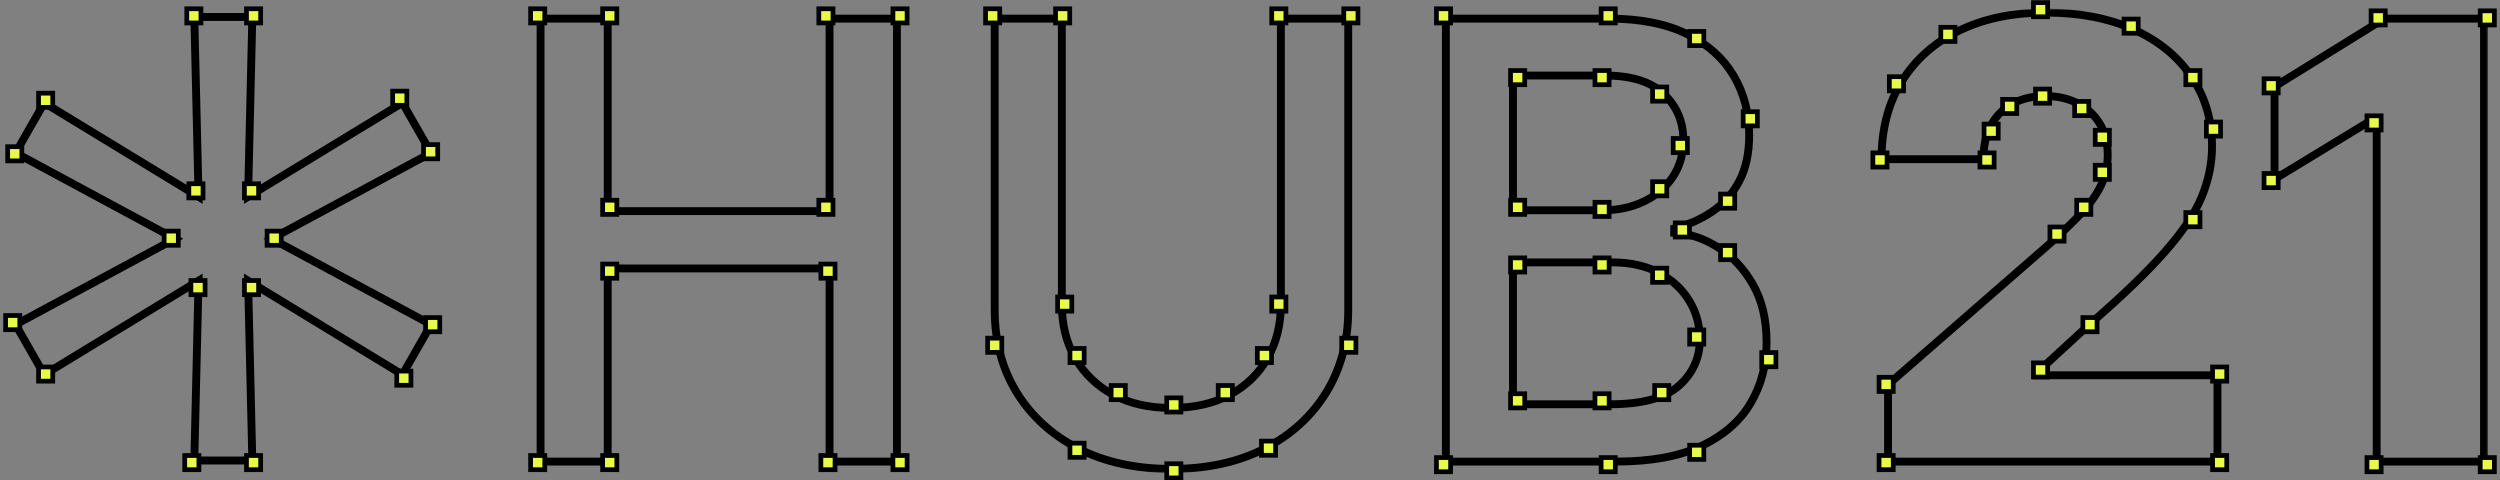 <svg width="635" height="122" viewBox="0 0 635 122" fill="none" xmlns="http://www.w3.org/2000/svg">
<rect x="0" y="0" width="635" height="122" fill="#808080" stroke="none"/>
<mask id="path-1-outside-1_2476_78711" maskUnits="userSpaceOnUse" x="1.963" y="2.196" width="630" height="118" fill="black">
<rect fill="white" x="1.963" y="2.196" width="630" height="118"/>
<path d="M49.355 116.967L50.435 71.298L11.233 95.159L3.963 82.446L44.442 60.638L3.963 38.831L11.233 26.117L50.435 49.979L49.355 4.31H64.092L63.011 49.979L102.213 26.117L109.484 38.831L69.004 60.638L109.484 82.446L102.213 95.159L63.011 71.298L64.092 116.967H49.355Z"/>
<path d="M137.305 117.24V4.734H154.359V53.626H210.709V4.734H227.819V117.24H210.709V68.183H154.359V117.24H137.305Z"/>
<path d="M325.342 4.734H342.451V78.731C342.451 86.605 340.593 93.581 336.877 99.661C333.161 105.704 327.936 110.465 321.202 113.944C314.469 117.386 306.577 119.108 297.525 119.108C288.511 119.108 280.637 117.386 273.903 113.944C267.17 110.465 261.945 105.704 258.229 99.661C254.513 93.581 252.655 86.605 252.655 78.731V4.734H269.709V77.357C269.709 82.448 270.831 86.971 273.075 90.926C275.357 94.881 278.576 97.994 282.734 100.265C286.892 102.499 291.822 103.616 297.525 103.616C303.265 103.616 308.214 102.499 312.372 100.265C316.566 97.994 319.767 94.881 321.975 90.926C324.22 86.971 325.342 82.448 325.342 77.357V4.734Z"/>
<path d="M367.246 117.24V4.734H408.639C416.66 4.734 423.302 6.052 428.563 8.689C433.825 11.29 437.762 14.824 440.374 19.292C442.987 23.723 444.293 28.722 444.293 34.289C444.293 38.976 443.428 42.932 441.699 46.155C439.97 49.341 437.652 51.904 434.745 53.845C431.875 55.75 428.711 57.141 425.252 58.02V59.119C429.005 59.302 432.666 60.511 436.235 62.745C439.841 64.942 442.821 68.073 445.176 72.139C447.531 76.204 448.708 81.148 448.708 86.971C448.708 92.721 447.347 97.885 444.624 102.462C441.938 107.004 437.78 110.611 432.151 113.284C426.521 115.921 419.328 117.24 410.571 117.24H367.246ZM384.3 102.682H408.915C417.084 102.682 422.934 101.107 426.466 97.958C429.998 94.808 431.765 90.871 431.765 86.147C431.765 82.594 430.863 79.335 429.06 76.368C427.257 73.402 424.682 71.04 421.333 69.282C418.022 67.524 414.085 66.645 409.522 66.645H384.3V102.682ZM384.3 53.406H407.149C410.976 53.406 414.416 52.673 417.47 51.209C420.561 49.744 423.008 47.693 424.81 45.056C426.65 42.382 427.57 39.233 427.57 35.607C427.57 30.956 425.933 27.056 422.658 23.906C419.383 20.756 414.361 19.182 407.591 19.182H384.3V53.406Z"/>
<path d="M479.564 117.24V97.683L520.792 61.756C523.882 58.973 526.513 56.427 528.684 54.12C530.855 51.776 532.511 49.432 533.651 47.088C534.792 44.708 535.362 42.126 535.362 39.343C535.362 36.23 534.681 33.575 533.32 31.377C531.959 29.143 530.082 27.422 527.691 26.213C525.299 25.005 522.558 24.401 519.467 24.401C516.34 24.401 513.598 25.041 511.243 26.323C508.889 27.568 507.049 29.381 505.724 31.762C504.437 34.142 503.793 37.035 503.793 40.441H477.908C477.908 32.787 479.637 26.177 483.096 20.61C486.555 15.043 491.411 10.758 497.666 7.755C503.958 4.716 511.262 3.196 519.577 3.196C528.15 3.196 535.601 4.624 541.93 7.481C548.258 10.337 553.152 14.329 556.611 19.456C560.106 24.547 561.854 30.462 561.854 37.2C561.854 41.485 560.989 45.733 559.26 49.945C557.531 54.157 554.422 58.808 549.933 63.898C545.481 68.989 539.152 75.087 530.947 82.192L517.425 94.607V95.321H563.234V117.24H479.564Z"/>
<path d="M630.94 4.734V117.24H603.675V30.114H603.013L577.735 45.495V21.983L605.607 4.734H630.94Z"/>
</mask>
<path d="M49.355 116.967L50.435 71.298L11.233 95.159L3.963 82.446L44.442 60.638L3.963 38.831L11.233 26.117L50.435 49.979L49.355 4.31H64.092L63.011 49.979L102.213 26.117L109.484 38.831L69.004 60.638L109.484 82.446L102.213 95.159L63.011 71.298L64.092 116.967H49.355Z" stroke="black" stroke-width="2" mask="url(#path-1-outside-1_2476_78711)"/>
<path d="M137.305 117.24V4.734H154.359V53.626H210.709V4.734H227.819V117.24H210.709V68.183H154.359V117.24H137.305Z" stroke="black" stroke-width="2" mask="url(#path-1-outside-1_2476_78711)"/>
<path d="M325.342 4.734H342.451V78.731C342.451 86.605 340.593 93.581 336.877 99.661C333.161 105.704 327.936 110.465 321.202 113.944C314.469 117.386 306.577 119.108 297.525 119.108C288.511 119.108 280.637 117.386 273.903 113.944C267.17 110.465 261.945 105.704 258.229 99.661C254.513 93.581 252.655 86.605 252.655 78.731V4.734H269.709V77.357C269.709 82.448 270.831 86.971 273.075 90.926C275.357 94.881 278.576 97.994 282.734 100.265C286.892 102.499 291.822 103.616 297.525 103.616C303.265 103.616 308.214 102.499 312.372 100.265C316.566 97.994 319.767 94.881 321.975 90.926C324.22 86.971 325.342 82.448 325.342 77.357V4.734Z" stroke="black" stroke-width="2" mask="url(#path-1-outside-1_2476_78711)"/>
<path d="M367.246 117.24V4.734H408.639C416.66 4.734 423.302 6.052 428.563 8.689C433.825 11.29 437.762 14.824 440.374 19.292C442.987 23.723 444.293 28.722 444.293 34.289C444.293 38.976 443.428 42.932 441.699 46.155C439.97 49.341 437.652 51.904 434.745 53.845C431.875 55.75 428.711 57.141 425.252 58.02V59.119C429.005 59.302 432.666 60.511 436.235 62.745C439.841 64.942 442.821 68.073 445.176 72.139C447.531 76.204 448.708 81.148 448.708 86.971C448.708 92.721 447.347 97.885 444.624 102.462C441.938 107.004 437.78 110.611 432.151 113.284C426.521 115.921 419.328 117.24 410.571 117.24H367.246ZM384.3 102.682H408.915C417.084 102.682 422.934 101.107 426.466 97.958C429.998 94.808 431.765 90.871 431.765 86.147C431.765 82.594 430.863 79.335 429.06 76.368C427.257 73.402 424.682 71.04 421.333 69.282C418.022 67.524 414.085 66.645 409.522 66.645H384.3V102.682ZM384.3 53.406H407.149C410.976 53.406 414.416 52.673 417.47 51.209C420.561 49.744 423.008 47.693 424.81 45.056C426.65 42.382 427.57 39.233 427.57 35.607C427.57 30.956 425.933 27.056 422.658 23.906C419.383 20.756 414.361 19.182 407.591 19.182H384.3V53.406Z" stroke="black" stroke-width="2" mask="url(#path-1-outside-1_2476_78711)"/>
<path d="M479.564 117.24V97.683L520.792 61.756C523.882 58.973 526.513 56.427 528.684 54.12C530.855 51.776 532.511 49.432 533.651 47.088C534.792 44.708 535.362 42.126 535.362 39.343C535.362 36.23 534.681 33.575 533.32 31.377C531.959 29.143 530.082 27.422 527.691 26.213C525.299 25.005 522.558 24.401 519.467 24.401C516.34 24.401 513.598 25.041 511.243 26.323C508.889 27.568 507.049 29.381 505.724 31.762C504.437 34.142 503.793 37.035 503.793 40.441H477.908C477.908 32.787 479.637 26.177 483.096 20.61C486.555 15.043 491.411 10.758 497.666 7.755C503.958 4.716 511.262 3.196 519.577 3.196C528.15 3.196 535.601 4.624 541.93 7.481C548.258 10.337 553.152 14.329 556.611 19.456C560.106 24.547 561.854 30.462 561.854 37.2C561.854 41.485 560.989 45.733 559.26 49.945C557.531 54.157 554.422 58.808 549.933 63.898C545.481 68.989 539.152 75.087 530.947 82.192L517.425 94.607V95.321H563.234V117.24H479.564Z" stroke="black" stroke-width="2" mask="url(#path-1-outside-1_2476_78711)"/>
<path d="M630.94 4.734V117.24H603.675V30.114H603.013L577.735 45.495V21.983L605.607 4.734H630.94Z" stroke="black" stroke-width="2" mask="url(#path-1-outside-1_2476_78711)"/>
<rect x="47.442" y="2.229" width="3.601" height="3.601" fill="#E8FA48" stroke="black" stroke-width="1.2"/>
<rect x="62.608" y="2.229" width="3.601" height="3.601" fill="#E8FA48" stroke="black" stroke-width="1.2"/>
<rect x="62.085" y="46.674" width="3.601" height="3.601" fill="#E8FA48" stroke="black" stroke-width="1.2"/>
<rect x="47.965" y="46.674" width="3.601" height="3.601" fill="#E8FA48" stroke="black" stroke-width="1.2"/>
<rect x="9.794" y="23.667" width="3.601" height="3.601" fill="#E8FA48" stroke="black" stroke-width="1.2"/>
<rect x="1.95" y="37.263" width="3.601" height="3.601" fill="#E8FA48" stroke="black" stroke-width="1.2"/>
<rect x="41.69" y="58.703" width="3.601" height="3.601" fill="#E8FA48" stroke="black" stroke-width="1.2"/>
<rect x="67.837" y="58.703" width="3.601" height="3.601" fill="#E8FA48" stroke="black" stroke-width="1.2"/>
<rect x="99.735" y="23.143" width="3.601" height="3.601" fill="#E8FA48" stroke="black" stroke-width="1.2"/>
<rect x="107.579" y="36.739" width="3.601" height="3.601" fill="#E8FA48" stroke="black" stroke-width="1.2"/>
<rect x="62.085" y="71.253" width="3.601" height="3.601" fill="#E8FA48" stroke="black" stroke-width="1.2"/>
<rect x="62.608" y="115.701" width="3.601" height="3.601" fill="#E8FA48" stroke="black" stroke-width="1.2"/>
<rect x="46.92" y="115.701" width="3.601" height="3.601" fill="#E8FA48" stroke="black" stroke-width="1.2"/>
<rect x="9.794" y="93.213" width="3.601" height="3.601" fill="#E8FA48" stroke="black" stroke-width="1.2"/>
<rect x="1.426" y="80.141" width="3.601" height="3.601" fill="#E8FA48" stroke="black" stroke-width="1.2"/>
<rect x="108.102" y="80.664" width="3.601" height="3.601" fill="#E8FA48" stroke="black" stroke-width="1.2"/>
<rect x="100.78" y="94.26" width="3.601" height="3.601" fill="#E8FA48" stroke="black" stroke-width="1.2"/>
<rect x="134.77" y="2.229" width="3.601" height="3.601" fill="#E8FA48" stroke="black" stroke-width="1.2"/>
<rect x="153.073" y="2.229" width="3.601" height="3.601" fill="#E8FA48" stroke="black" stroke-width="1.2"/>
<rect x="153.073" y="50.858" width="3.601" height="3.601" fill="#E8FA48" stroke="black" stroke-width="1.2"/>
<rect x="207.979" y="50.858" width="3.601" height="3.601" fill="#E8FA48" stroke="black" stroke-width="1.2"/>
<rect x="207.979" y="2.229" width="3.601" height="3.601" fill="#E8FA48" stroke="black" stroke-width="1.2"/>
<rect x="226.803" y="2.229" width="3.601" height="3.601" fill="#E8FA48" stroke="black" stroke-width="1.2"/>
<rect x="226.803" y="115.701" width="3.601" height="3.601" fill="#E8FA48" stroke="black" stroke-width="1.2"/>
<rect x="250.335" y="2.229" width="3.601" height="3.601" fill="#E8FA48" stroke="black" stroke-width="1.2"/>
<rect x="268.114" y="2.229" width="3.601" height="3.601" fill="#E8FA48" stroke="black" stroke-width="1.2"/>
<rect x="323.02" y="2.229" width="3.601" height="3.601" fill="#E8FA48" stroke="black" stroke-width="1.2"/>
<rect x="323.02" y="75.437" width="3.601" height="3.601" fill="#E8FA48" stroke="black" stroke-width="1.2"/>
<rect x="340.799" y="85.895" width="3.601" height="3.601" fill="#E8FA48" stroke="black" stroke-width="1.2"/>
<rect x="250.858" y="85.895" width="3.601" height="3.601" fill="#E8FA48" stroke="black" stroke-width="1.2"/>
<rect x="268.637" y="75.437" width="3.601" height="3.601" fill="#E8FA48" stroke="black" stroke-width="1.2"/>
<rect x="271.774" y="88.509" width="3.601" height="3.601" fill="#E8FA48" stroke="black" stroke-width="1.2"/>
<rect x="271.774" y="112.564" width="3.601" height="3.601" fill="#E8FA48" stroke="black" stroke-width="1.2"/>
<rect x="319.36" y="88.509" width="3.601" height="3.601" fill="#E8FA48" stroke="black" stroke-width="1.2"/>
<rect x="320.405" y="112.041" width="3.601" height="3.601" fill="#E8FA48" stroke="black" stroke-width="1.2"/>
<rect x="296.352" y="101.058" width="3.601" height="3.601" fill="#E8FA48" stroke="black" stroke-width="1.2"/>
<rect x="309.424" y="97.921" width="3.601" height="3.601" fill="#E8FA48" stroke="black" stroke-width="1.2"/>
<rect x="282.233" y="97.921" width="3.601" height="3.601" fill="#E8FA48" stroke="black" stroke-width="1.2"/>
<rect x="296.352" y="117.792" width="3.601" height="3.601" fill="#E8FA48" stroke="black" stroke-width="1.2"/>
<rect x="341.323" y="2.229" width="3.601" height="3.601" fill="#E8FA48" stroke="black" stroke-width="1.2"/>
<rect x="364.854" y="2.229" width="3.601" height="3.601" fill="#E8FA48" stroke="black" stroke-width="1.2"/>
<rect x="364.854" y="116.225" width="3.601" height="3.601" fill="#E8FA48" stroke="black" stroke-width="1.2"/>
<rect x="383.678" y="100.011" width="3.601" height="3.601" fill="#E8FA48" stroke="black" stroke-width="1.2"/>
<rect x="383.678" y="65.502" width="3.601" height="3.601" fill="#E8FA48" stroke="black" stroke-width="1.2"/>
<rect x="383.678" y="50.858" width="3.601" height="3.601" fill="#E8FA48" stroke="black" stroke-width="1.2"/>
<rect x="425.512" y="56.61" width="3.601" height="3.601" fill="#E8FA48" stroke="black" stroke-width="1.2"/>
<rect x="383.678" y="17.916" width="3.601" height="3.601" fill="#E8FA48" stroke="black" stroke-width="1.2"/>
<rect x="405.118" y="17.916" width="3.601" height="3.601" fill="#E8FA48" stroke="black" stroke-width="1.2"/>
<rect x="419.76" y="22.1" width="3.601" height="3.601" fill="#E8FA48" stroke="black" stroke-width="1.2"/>
<rect x="429.172" y="7.98" width="3.601" height="3.601" fill="#E8FA48" stroke="black" stroke-width="1.2"/>
<rect x="429.172" y="113.088" width="3.601" height="3.601" fill="#E8FA48" stroke="black" stroke-width="1.2"/>
<rect x="419.76" y="46.151" width="3.601" height="3.601" fill="#E8FA48" stroke="black" stroke-width="1.2"/>
<rect x="424.989" y="35.172" width="3.601" height="3.601" fill="#E8FA48" stroke="black" stroke-width="1.2"/>
<rect x="429.172" y="83.802" width="3.601" height="3.601" fill="#E8FA48" stroke="black" stroke-width="1.2"/>
<rect x="437.016" y="62.364" width="3.601" height="3.601" fill="#E8FA48" stroke="black" stroke-width="1.2"/>
<rect x="437.016" y="49.292" width="3.601" height="3.601" fill="#E8FA48" stroke="black" stroke-width="1.2"/>
<rect x="442.768" y="28.374" width="3.601" height="3.601" fill="#E8FA48" stroke="black" stroke-width="1.2"/>
<rect x="475.712" y="38.833" width="3.601" height="3.601" fill="#E8FA48" stroke="black" stroke-width="1.2"/>
<rect x="502.903" y="38.833" width="3.601" height="3.601" fill="#E8FA48" stroke="black" stroke-width="1.2"/>
<rect x="477.28" y="95.831" width="3.601" height="3.601" fill="#E8FA48" stroke="black" stroke-width="1.2"/>
<rect x="477.28" y="115.701" width="3.601" height="3.601" fill="#E8FA48" stroke="black" stroke-width="1.2"/>
<rect x="561.993" y="115.701" width="3.601" height="3.601" fill="#E8FA48" stroke="black" stroke-width="1.2"/>
<rect x="561.993" y="93.213" width="3.601" height="3.601" fill="#E8FA48" stroke="black" stroke-width="1.2"/>
<rect x="516.499" y="92.17" width="3.601" height="3.601" fill="#E8FA48" stroke="black" stroke-width="1.2"/>
<rect x="479.895" y="19.483" width="3.601" height="3.601" fill="#E8FA48" stroke="black" stroke-width="1.2"/>
<rect x="492.967" y="6.933" width="3.601" height="3.601" fill="#E8FA48" stroke="black" stroke-width="1.2"/>
<rect x="516.499" y="0.659" width="3.601" height="3.601" fill="#E8FA48" stroke="black" stroke-width="1.2"/>
<rect x="539.506" y="4.843" width="3.601" height="3.601" fill="#E8FA48" stroke="black" stroke-width="1.2"/>
<rect x="555.196" y="17.916" width="3.601" height="3.601" fill="#E8FA48" stroke="black" stroke-width="1.2"/>
<rect x="575.065" y="20.006" width="3.601" height="3.601" fill="#E8FA48" stroke="black" stroke-width="1.2"/>
<rect x="602.258" y="2.749" width="3.601" height="3.601" fill="#E8FA48" stroke="black" stroke-width="1.2"/>
<rect x="629.971" y="2.749" width="3.601" height="3.601" fill="#E8FA48" stroke="black" stroke-width="1.2"/>
<rect x="629.971" y="116.225" width="3.601" height="3.601" fill="#E8FA48" stroke="black" stroke-width="1.2"/>
<rect x="601.212" y="116.225" width="3.601" height="3.601" fill="#E8FA48" stroke="black" stroke-width="1.2"/>
<rect x="601.212" y="29.418" width="3.601" height="3.601" fill="#E8FA48" stroke="black" stroke-width="1.2"/>
<rect x="575.065" y="44.061" width="3.601" height="3.601" fill="#E8FA48" stroke="black" stroke-width="1.2"/>
<rect x="560.424" y="30.988" width="3.601" height="3.601" fill="#E8FA48" stroke="black" stroke-width="1.2"/>
<rect x="555.196" y="53.996" width="3.601" height="3.601" fill="#E8FA48" stroke="black" stroke-width="1.2"/>
<rect x="529.049" y="80.664" width="3.601" height="3.601" fill="#E8FA48" stroke="black" stroke-width="1.2"/>
<rect x="520.682" y="57.656" width="3.601" height="3.601" fill="#E8FA48" stroke="black" stroke-width="1.2"/>
<rect x="527.481" y="50.858" width="3.601" height="3.601" fill="#E8FA48" stroke="black" stroke-width="1.2"/>
<rect x="532.186" y="41.97" width="3.601" height="3.601" fill="#E8FA48" stroke="black" stroke-width="1.2"/>
<rect x="532.186" y="33.079" width="3.601" height="3.601" fill="#E8FA48" stroke="black" stroke-width="1.2"/>
<rect x="526.958" y="25.76" width="3.601" height="3.601" fill="#E8FA48" stroke="black" stroke-width="1.2"/>
<rect x="517.022" y="22.62" width="3.601" height="3.601" fill="#E8FA48" stroke="black" stroke-width="1.2"/>
<rect x="508.655" y="25.237" width="3.601" height="3.601" fill="#E8FA48" stroke="black" stroke-width="1.2"/>
<rect x="503.95" y="31.511" width="3.601" height="3.601" fill="#E8FA48" stroke="black" stroke-width="1.2"/>
<rect x="447.475" y="89.556" width="3.601" height="3.601" fill="#E8FA48" stroke="black" stroke-width="1.2"/>
<rect x="419.76" y="68.115" width="3.601" height="3.601" fill="#E8FA48" stroke="black" stroke-width="1.2"/>
<rect x="420.282" y="97.921" width="3.601" height="3.601" fill="#E8FA48" stroke="black" stroke-width="1.2"/>
<rect x="406.686" y="2.229" width="3.601" height="3.601" fill="#E8FA48" stroke="black" stroke-width="1.2"/>
<rect x="406.686" y="116.225" width="3.601" height="3.601" fill="#E8FA48" stroke="black" stroke-width="1.2"/>
<rect x="405.118" y="51.382" width="3.601" height="3.601" fill="#E8FA48" stroke="black" stroke-width="1.2"/>
<rect x="405.118" y="65.502" width="3.601" height="3.601" fill="#E8FA48" stroke="black" stroke-width="1.2"/>
<rect x="405.118" y="100.011" width="3.601" height="3.601" fill="#E8FA48" stroke="black" stroke-width="1.2"/>
<rect x="0.6" y="-0.6" width="3.601" height="3.601" transform="matrix(1 0 0 -1 207.9 118.701)" fill="#E8FA48" stroke="black" stroke-width="1.2"/>
<rect x="0.6" y="-0.6" width="3.601" height="3.601" transform="matrix(1 0 0 -1 207.9 70.072)" fill="#E8FA48" stroke="black" stroke-width="1.2"/>
<rect x="0.6" y="-0.6" width="3.601" height="3.601" transform="matrix(1 0 0 -1 152.473 70.072)" fill="#E8FA48" stroke="black" stroke-width="1.2"/>
<rect x="0.6" y="-0.6" width="3.601" height="3.601" transform="matrix(1 0 0 -1 152.473 118.701)" fill="#E8FA48" stroke="black" stroke-width="1.2"/>
<rect x="0.6" y="-0.6" width="3.601" height="3.601" transform="matrix(1 0 0 -1 134.17 118.701)" fill="#E8FA48" stroke="black" stroke-width="1.2"/>
<rect x="48.489" y="71.253" width="3.601" height="3.601" fill="#E8FA48" stroke="black" stroke-width="1.2"/>
</svg>
